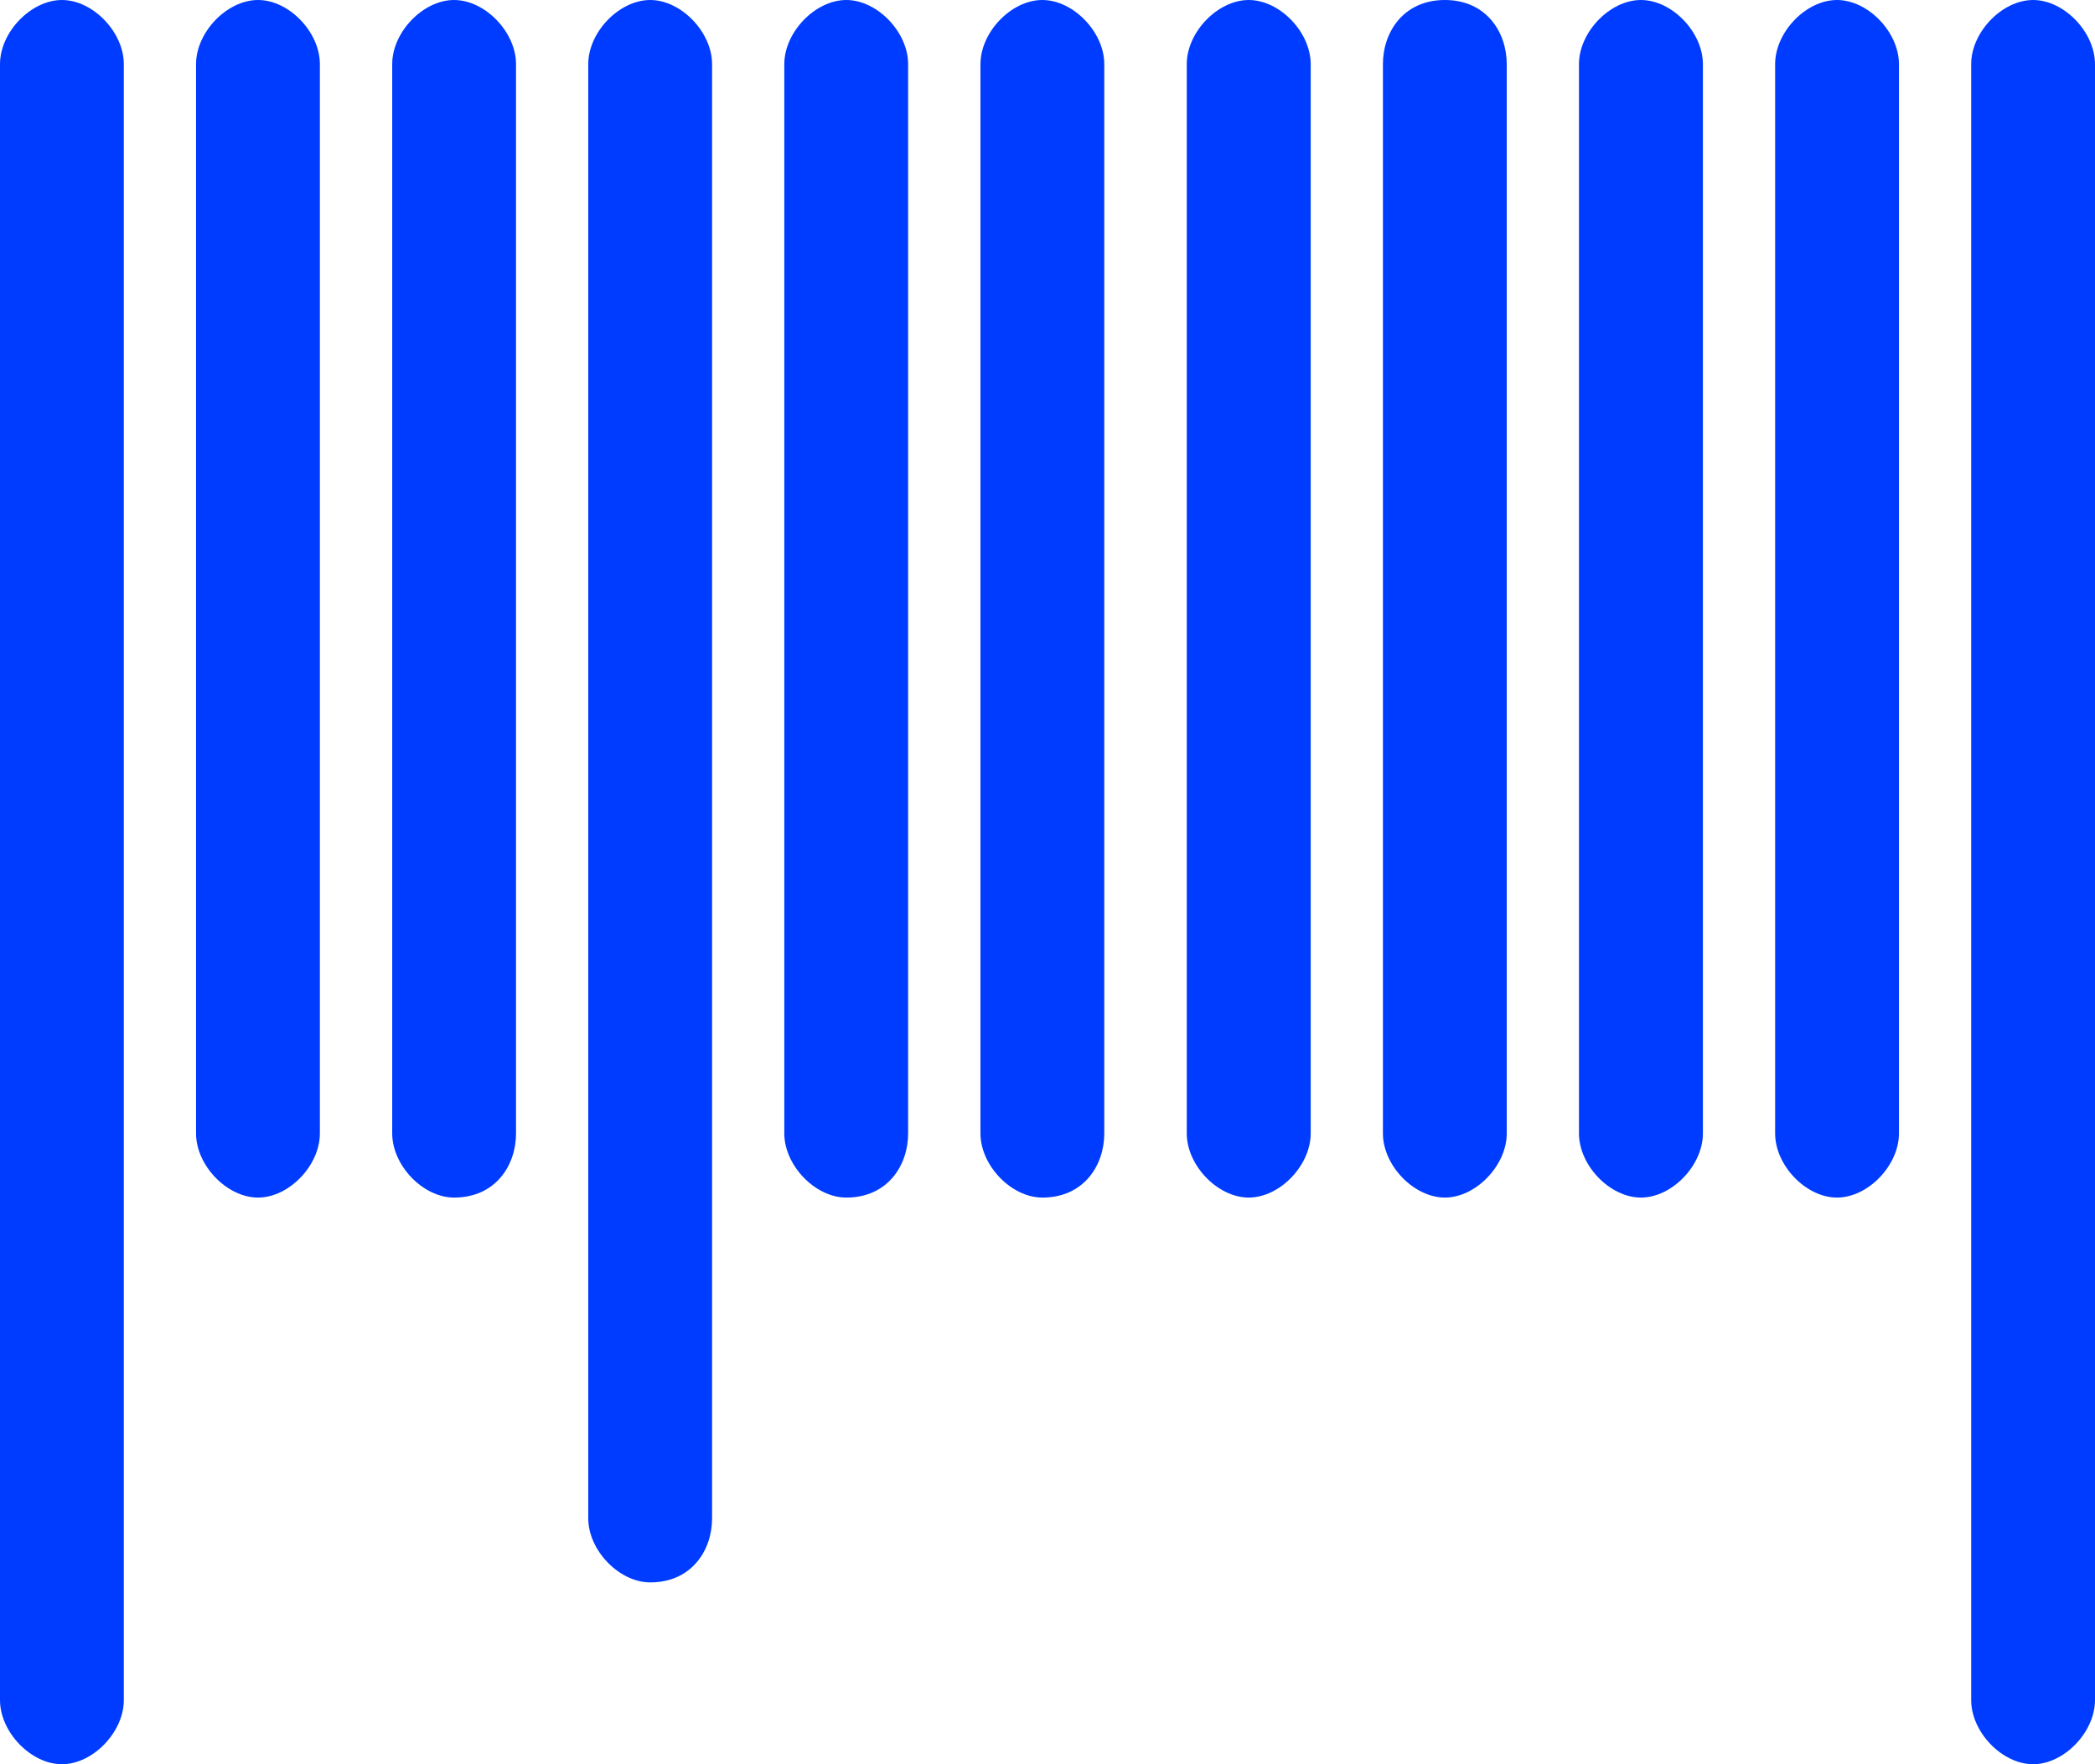 <svg width="19" height="16" viewBox="0 0 19 16" fill="none" xmlns="http://www.w3.org/2000/svg">
<g clip-path="url(#clip0_220_333)">
<path d="M0.562 16C0.281 16 0 15.709 0 15.418V0.582C0 0.291 0.281 0 0.562 0C0.842 0 1.123 0.291 1.123 0.582V15.418C1.123 15.709 0.842 16 0.562 16Z" fill="#003CFF"/>
<path d="M18.439 16C18.158 16 17.877 15.709 17.877 15.418V0.582C17.877 0.291 18.158 0 18.439 0C18.719 0 19 0.291 19 0.582V15.418C19 15.709 18.719 16 18.439 16Z" fill="#003CFF"/>
<path d="M16.66 10.861C16.379 10.861 16.099 10.57 16.099 10.279V0.582C16.099 0.291 16.379 0 16.66 0C16.941 0 17.222 0.291 17.222 0.582V10.279C17.222 10.57 16.941 10.861 16.66 10.861Z" fill="#003CFF"/>
<path d="M14.882 10.861C14.601 10.861 14.32 10.57 14.32 10.279V0.582C14.32 0.291 14.601 0 14.882 0C15.163 0 15.444 0.291 15.444 0.582V10.279C15.444 10.57 15.163 10.861 14.882 10.861Z" fill="#003CFF"/>
<path d="M13.104 10.861C12.823 10.861 12.542 10.57 12.542 10.279V0.582C12.542 0.291 12.729 0 13.104 0C13.478 0 13.665 0.291 13.665 0.582V10.279C13.665 10.57 13.384 10.861 13.104 10.861Z" fill="#003CFF"/>
<path d="M11.325 10.861C11.044 10.861 10.763 10.57 10.763 10.279V0.582C10.763 0.291 11.044 0 11.325 0C11.606 0 11.887 0.291 11.887 0.582V10.279C11.887 10.57 11.606 10.861 11.325 10.861Z" fill="#003CFF"/>
<path d="M9.453 10.861C9.172 10.861 8.892 10.57 8.892 10.279V0.582C8.892 0.291 9.172 0 9.453 0C9.734 0 10.015 0.291 10.015 0.582V10.279C10.015 10.57 9.828 10.861 9.453 10.861Z" fill="#003CFF"/>
<path d="M7.675 10.861C7.394 10.861 7.113 10.57 7.113 10.279V0.582C7.113 0.291 7.394 0 7.675 0C7.956 0 8.236 0.291 8.236 0.582V10.279C8.236 10.57 8.049 10.861 7.675 10.861Z" fill="#003CFF"/>
<path d="M5.897 14.351C5.616 14.351 5.335 14.061 5.335 13.77V0.582C5.335 0.291 5.616 0 5.897 0C6.177 0 6.458 0.291 6.458 0.582V13.77C6.458 14.061 6.271 14.351 5.897 14.351Z" fill="#003CFF"/>
<path d="M4.118 10.861C3.837 10.861 3.557 10.57 3.557 10.279V0.582C3.557 0.291 3.837 0 4.118 0C4.399 0 4.68 0.291 4.68 0.582V10.279C4.68 10.57 4.493 10.861 4.118 10.861Z" fill="#003CFF"/>
<path d="M2.34 10.861C2.059 10.861 1.778 10.57 1.778 10.279V0.582C1.778 0.291 2.059 0 2.34 0C2.621 0 2.901 0.291 2.901 0.582V10.279C2.901 10.57 2.621 10.861 2.34 10.861Z" fill="#003CFF"/>
</g>
<defs>
<clipPath id="clip0_220_333">
<rect width="19" height="16" fill="white"/>
</clipPath>
</defs>
</svg>
